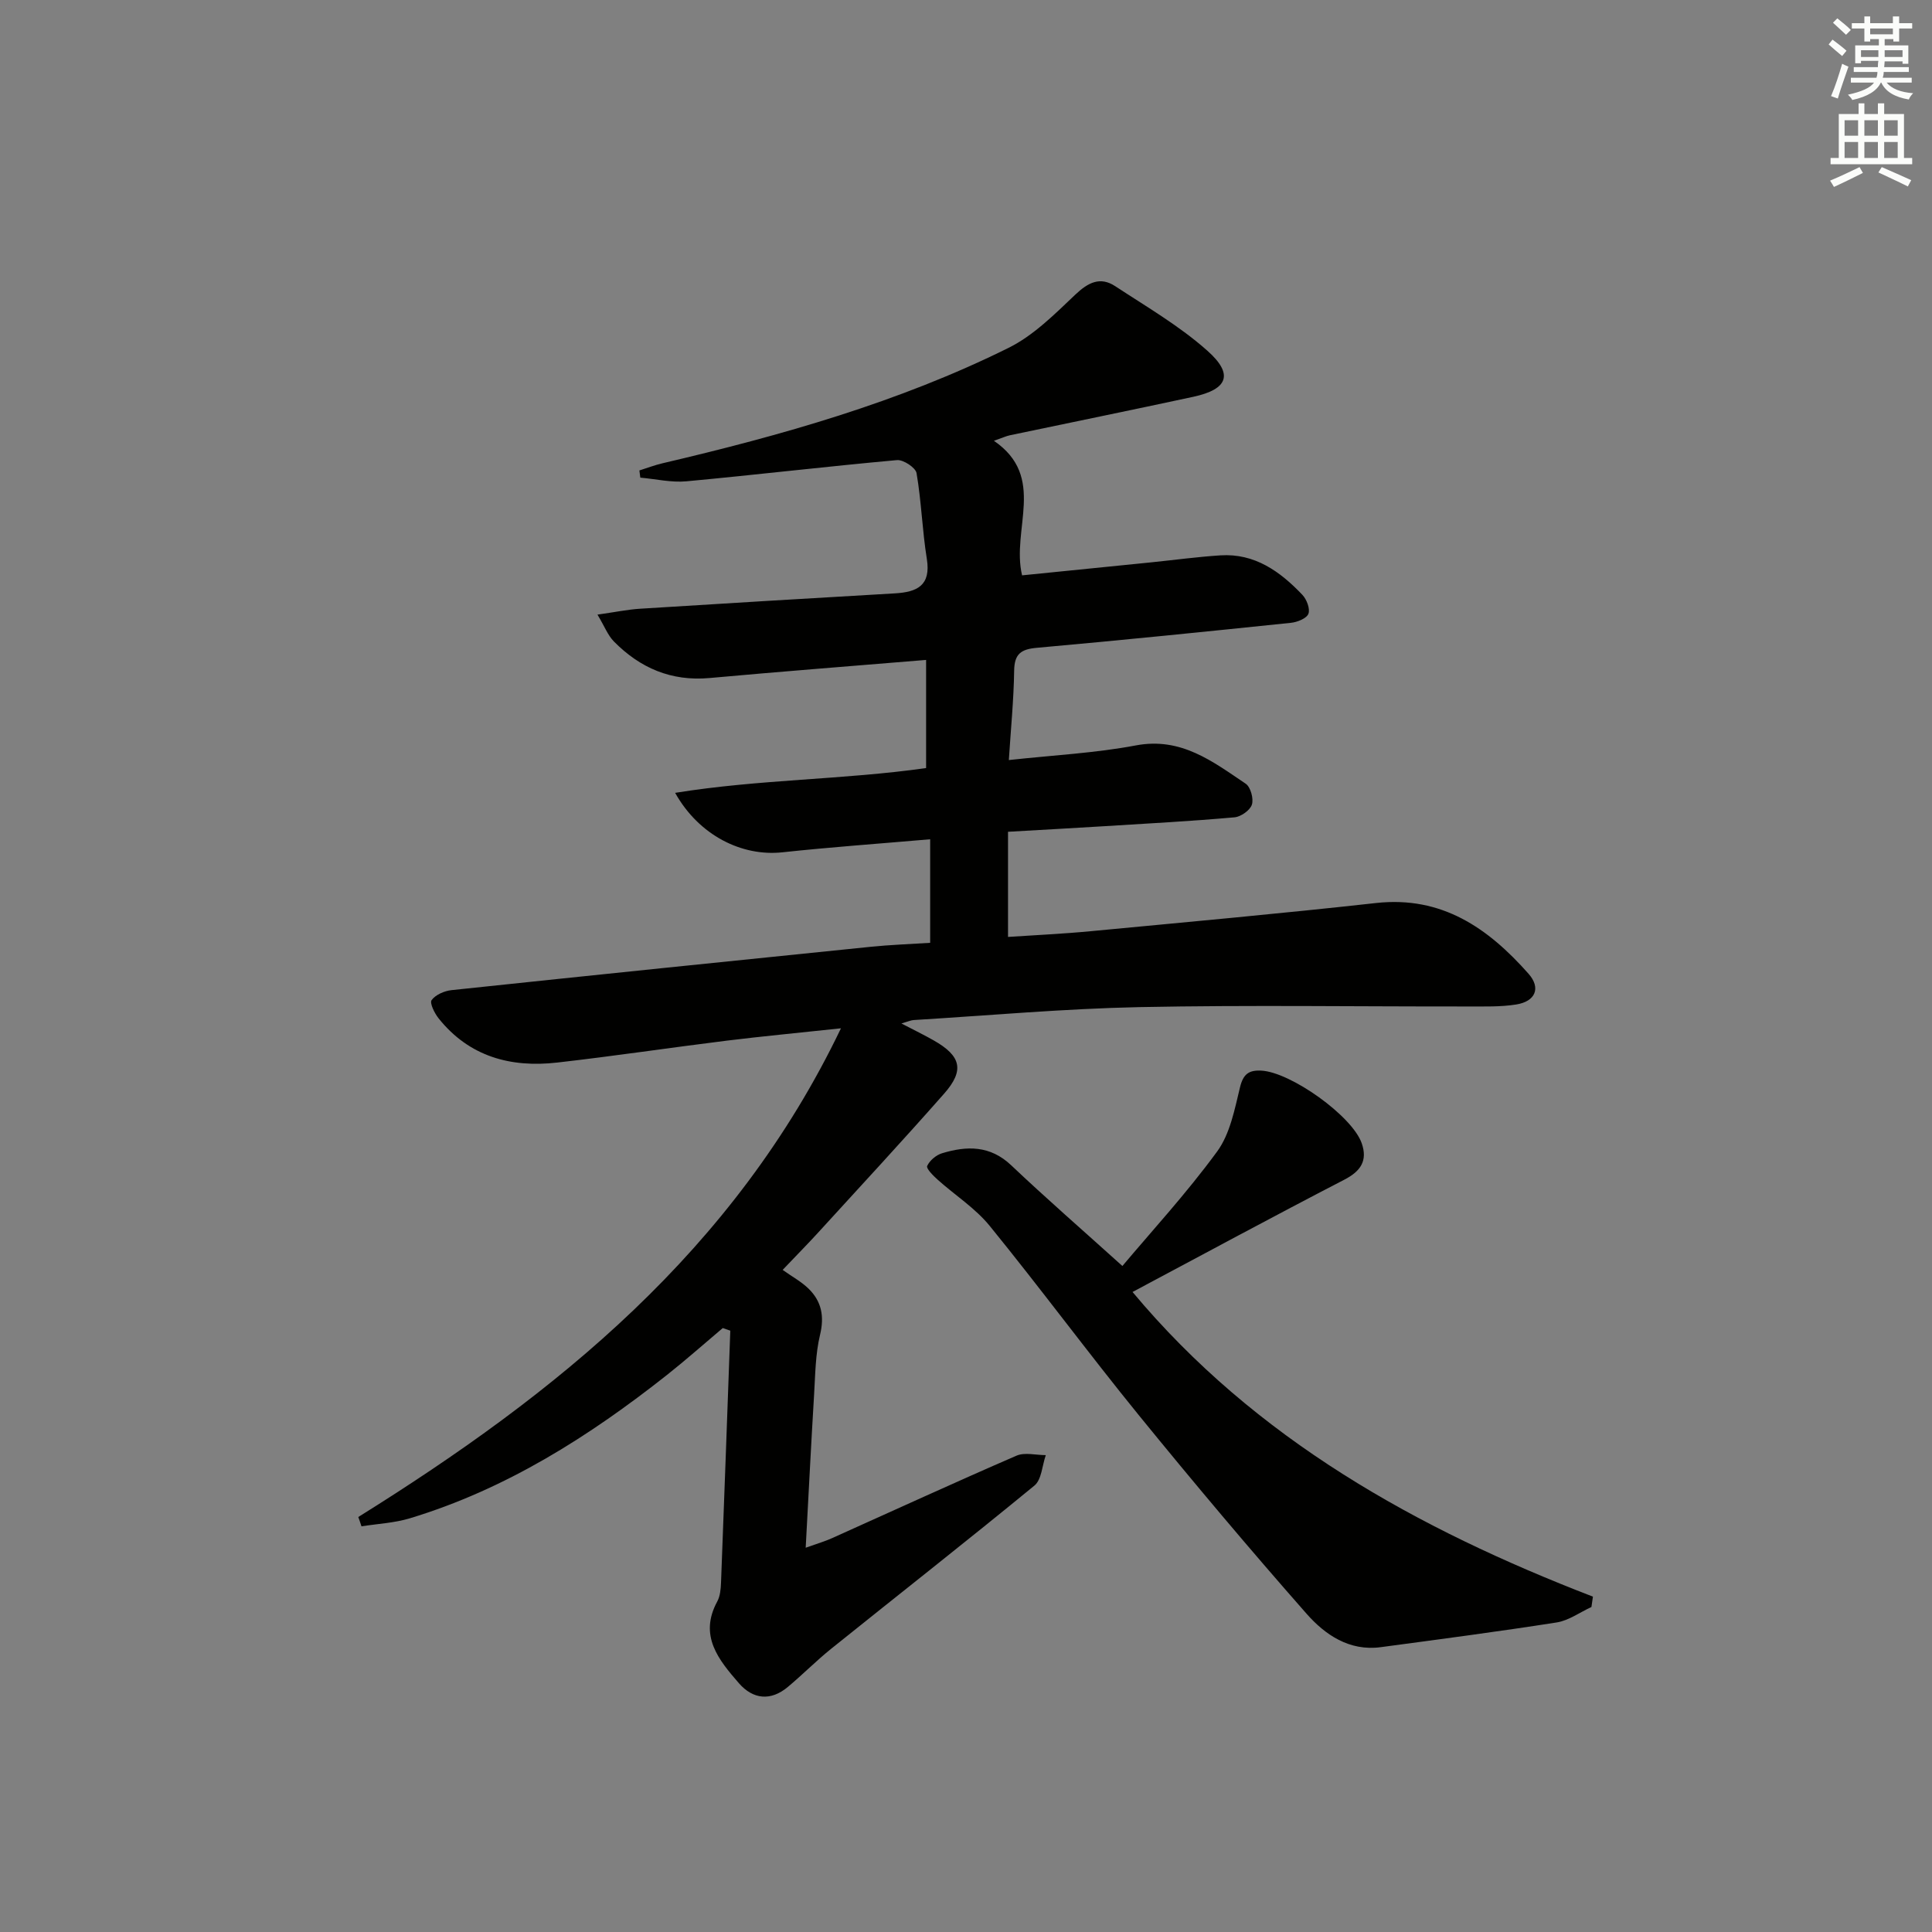 <svg enable-background="new 0 0 400 400" viewBox="0 0 400 400" xmlns="http://www.w3.org/2000/svg"><rect x="0" y="0" width="400" height="400" fill="#808080" stroke="none"/><path d="m74.18 314.08c41.01-25.56 77.86-55.14 99.93-101.18-8.91.96-16.31 1.65-23.68 2.56-11.69 1.45-23.35 3.2-35.06 4.53-9.63 1.1-18.23-1.22-24.56-9.15-.85-1.06-1.89-3.18-1.45-3.78.82-1.11 2.63-1.9 4.1-2.06 28.91-3.06 57.82-6.03 86.74-8.97 4.1-.42 8.23-.56 12.38-.83 0-7.32 0-14.08 0-21.44-10.46.91-20.54 1.62-30.58 2.7-8.39.91-17.29-3.49-22.22-12.31 17.47-2.82 34.81-2.7 51.96-5.13 0-7.56 0-14.82 0-22.39-15.14 1.25-30.01 2.4-44.86 3.75-7.91.71-14.37-2.08-19.78-7.57-1.26-1.28-1.94-3.13-3.4-5.56 3.69-.52 6.24-1.06 8.82-1.22 17.59-1.11 35.18-2.16 52.77-3.18 4.56-.27 7.49-1.59 6.6-7.14-.95-5.88-1.12-11.89-2.13-17.76-.2-1.14-2.74-2.81-4.05-2.69-14.55 1.31-29.06 3.04-43.6 4.39-3.13.29-6.36-.48-9.54-.76-.06-.5-.12-.99-.19-1.49 1.59-.5 3.15-1.1 4.77-1.48 24.62-5.77 48.92-12.62 71.66-23.9 5.17-2.56 9.55-6.97 13.82-11.02 2.67-2.53 5.15-3.79 8.26-1.75 6.5 4.27 13.33 8.24 19.09 13.37 5.49 4.88 4.24 7.98-2.91 9.53-12.65 2.73-25.33 5.31-37.99 7.97-.78.17-1.53.52-3.3 1.14 10.99 7.53 3.55 18.28 5.83 27.86 8.97-.9 17.84-1.79 26.72-2.69 4.79-.49 9.56-1.14 14.36-1.45 7.1-.45 12.35 3.34 16.94 8.16.9.94 1.66 2.92 1.26 3.94-.38.97-2.32 1.74-3.64 1.87-17.51 1.82-35.03 3.6-52.57 5.17-3.28.29-4.66 1.24-4.71 4.73-.09 6.1-.7 12.19-1.1 18.51 9.24-1.01 17.88-1.44 26.3-3.03 9.37-1.77 15.9 3.33 22.74 7.93 1.01.68 1.68 3.11 1.28 4.33-.38 1.18-2.29 2.52-3.62 2.63-8.93.79-17.89 1.28-26.84 1.83-6.46.4-12.93.75-20.03 1.16v21.77c5.68-.38 11.44-.64 17.17-1.19 19.68-1.87 39.38-3.65 59.03-5.83 13.65-1.51 23.24 5.23 31.57 14.65 2.61 2.95 1.42 5.73-2.56 6.36-3.26.52-6.64.4-9.97.41-22.66.03-45.32-.32-67.97.13-15.61.32-31.2 1.73-46.8 2.68-.59.04-1.16.31-2.54.71 2.7 1.41 4.71 2.38 6.66 3.49 5.7 3.23 6.45 6.2 2.17 11.05-8.58 9.74-17.41 19.26-26.16 28.85-2.01 2.2-4.11 4.32-7.26 7.63 1.92 1.37 3.84 2.41 5.35 3.87 2.7 2.63 3.32 5.72 2.39 9.58-.96 3.99-.98 8.21-1.23 12.35-.62 10.24-1.13 20.48-1.74 31.72 2.49-.89 4.01-1.33 5.43-1.97 12.73-5.71 25.42-11.55 38.22-17.09 1.72-.74 4.03-.11 6.06-.11-.75 2.14-.86 5.07-2.35 6.3-13.89 11.41-28.04 22.5-42.05 33.76-3.11 2.5-5.93 5.36-8.99 7.92-3.56 2.99-7.22 2.6-10.15-.76-4.18-4.82-8.34-9.82-4.48-16.92.6-1.11.73-2.57.78-3.88.67-17.4 1.29-34.8 1.92-52.19-.52-.18-1.04-.36-1.56-.54-3.84 3.24-7.6 6.58-11.54 9.7-16.15 12.76-33.36 23.67-53.25 29.69-3.21.97-6.67 1.13-10.01 1.66-.2-.64-.43-1.29-.66-1.93z" fill="#010100"/><path d="m232.38 262.11c5.94-7.07 13.27-15.03 19.62-23.71 2.67-3.65 3.62-8.72 4.73-13.29.67-2.75 1.84-3.58 4.4-3.45 6.09.31 18.83 9.38 20.8 15.04 1.25 3.59-.18 5.77-3.6 7.54-14.59 7.55-29.04 15.36-43.85 23.25 25.46 30.49 58.87 49.01 95.32 63.08-.1.71-.21 1.43-.31 2.14-2.39 1.1-4.69 2.8-7.19 3.2-12.12 1.9-24.29 3.49-36.44 5.12-6.5.87-11.52-2.58-15.34-6.91-11.86-13.47-23.42-27.21-34.75-41.13-10.49-12.9-20.37-26.29-30.86-39.18-2.99-3.68-7.2-6.36-10.78-9.57-.92-.82-2.41-2.32-2.17-2.84.52-1.13 1.85-2.26 3.08-2.63 5.13-1.56 9.96-1.65 14.33 2.5 7.22 6.84 14.75 13.39 23.01 20.84z" fill="#010100"/><g fill="#fbfcfa"><path d="m378.6 9.2.8-1c.9.7 1.9 1.4 2.9 2.3l-.9 1.1c-1.1-.9-2-1.7-2.8-2.4zm.5 10.7c.9-2.1 1.6-4.3 2.3-6.7.4.2.8.4 1.3.6-.7 2.1-1.5 4.2-2.2 6.6zm.4-15.2.9-.9c1 .8 2 1.6 2.8 2.4l-1 1c-1-.9-1.9-1.8-2.7-2.5zm12.5-1.3h1.2v1.4h2.7v1.1h-2.7v2.7h-1.2v-.5h-1.8v1.3h4.9v3.8h-1.2v-.5h-3.7c0 .4-.1.9-.1 1.2h5.1v1h-5.2c0 .5-.1.9-.2 1.2h6v1h-5.2c1.1 1.3 2.9 2 5.5 2.2-.4.4-.7.8-.9 1.3-2.9-.5-4.8-1.6-5.7-3.5h-.1c-.8 1.7-2.7 2.9-5.9 3.6-.2-.4-.6-.8-.9-1.1 2.8-.6 4.6-1.4 5.4-2.5h-4.8v-1h5.3c.1-.3.2-.7.2-1.2h-4.9v-1h5c0-.4 0-.8.1-1.3h-3.6v.5h-1.2v-3.7h4.9v-1.3h-1.8v.5h-1.2v-2.7h-2.6v-1.1h2.6v-1.4h1.2v1.4h4.7v-1.4zm-6.7 8.4h3.6c0-.4 0-.9 0-1.4h-3.6zm1.9-4.7h4.7v-1.2h-4.7zm6.7 3.3h-3.7v1.4h3.7z"/><path d="m384.7 21.4h1.3v2.2h2.8v-2.2h1.3v2.2h4.1v9.1h1.7v1.3h-16.9v-1.3h1.7v-9.1h4.1v-2.2zm.3 13.2.7 1.2c-1.8.9-3.8 1.9-6 2.9-.2-.4-.5-.8-.8-1.3 2.4-1 4.4-2 6.1-2.8zm-3.1-6.5h2.8v-3.2h-2.8zm0 4.6h2.8v-3.3h-2.8zm4.1-4.6h2.8v-3.2h-2.8zm0 4.6h2.8v-3.3h-2.8v3.2zm3.6 1.9c2.1.9 4.1 1.8 6.1 2.7l-.7 1.3c-2.2-1.1-4.2-2-6.1-2.9zm3.3-9.7h-2.8v3.2h2.8zm-2.8 7.8h2.8v-3.3h-2.8z"/></g></svg>